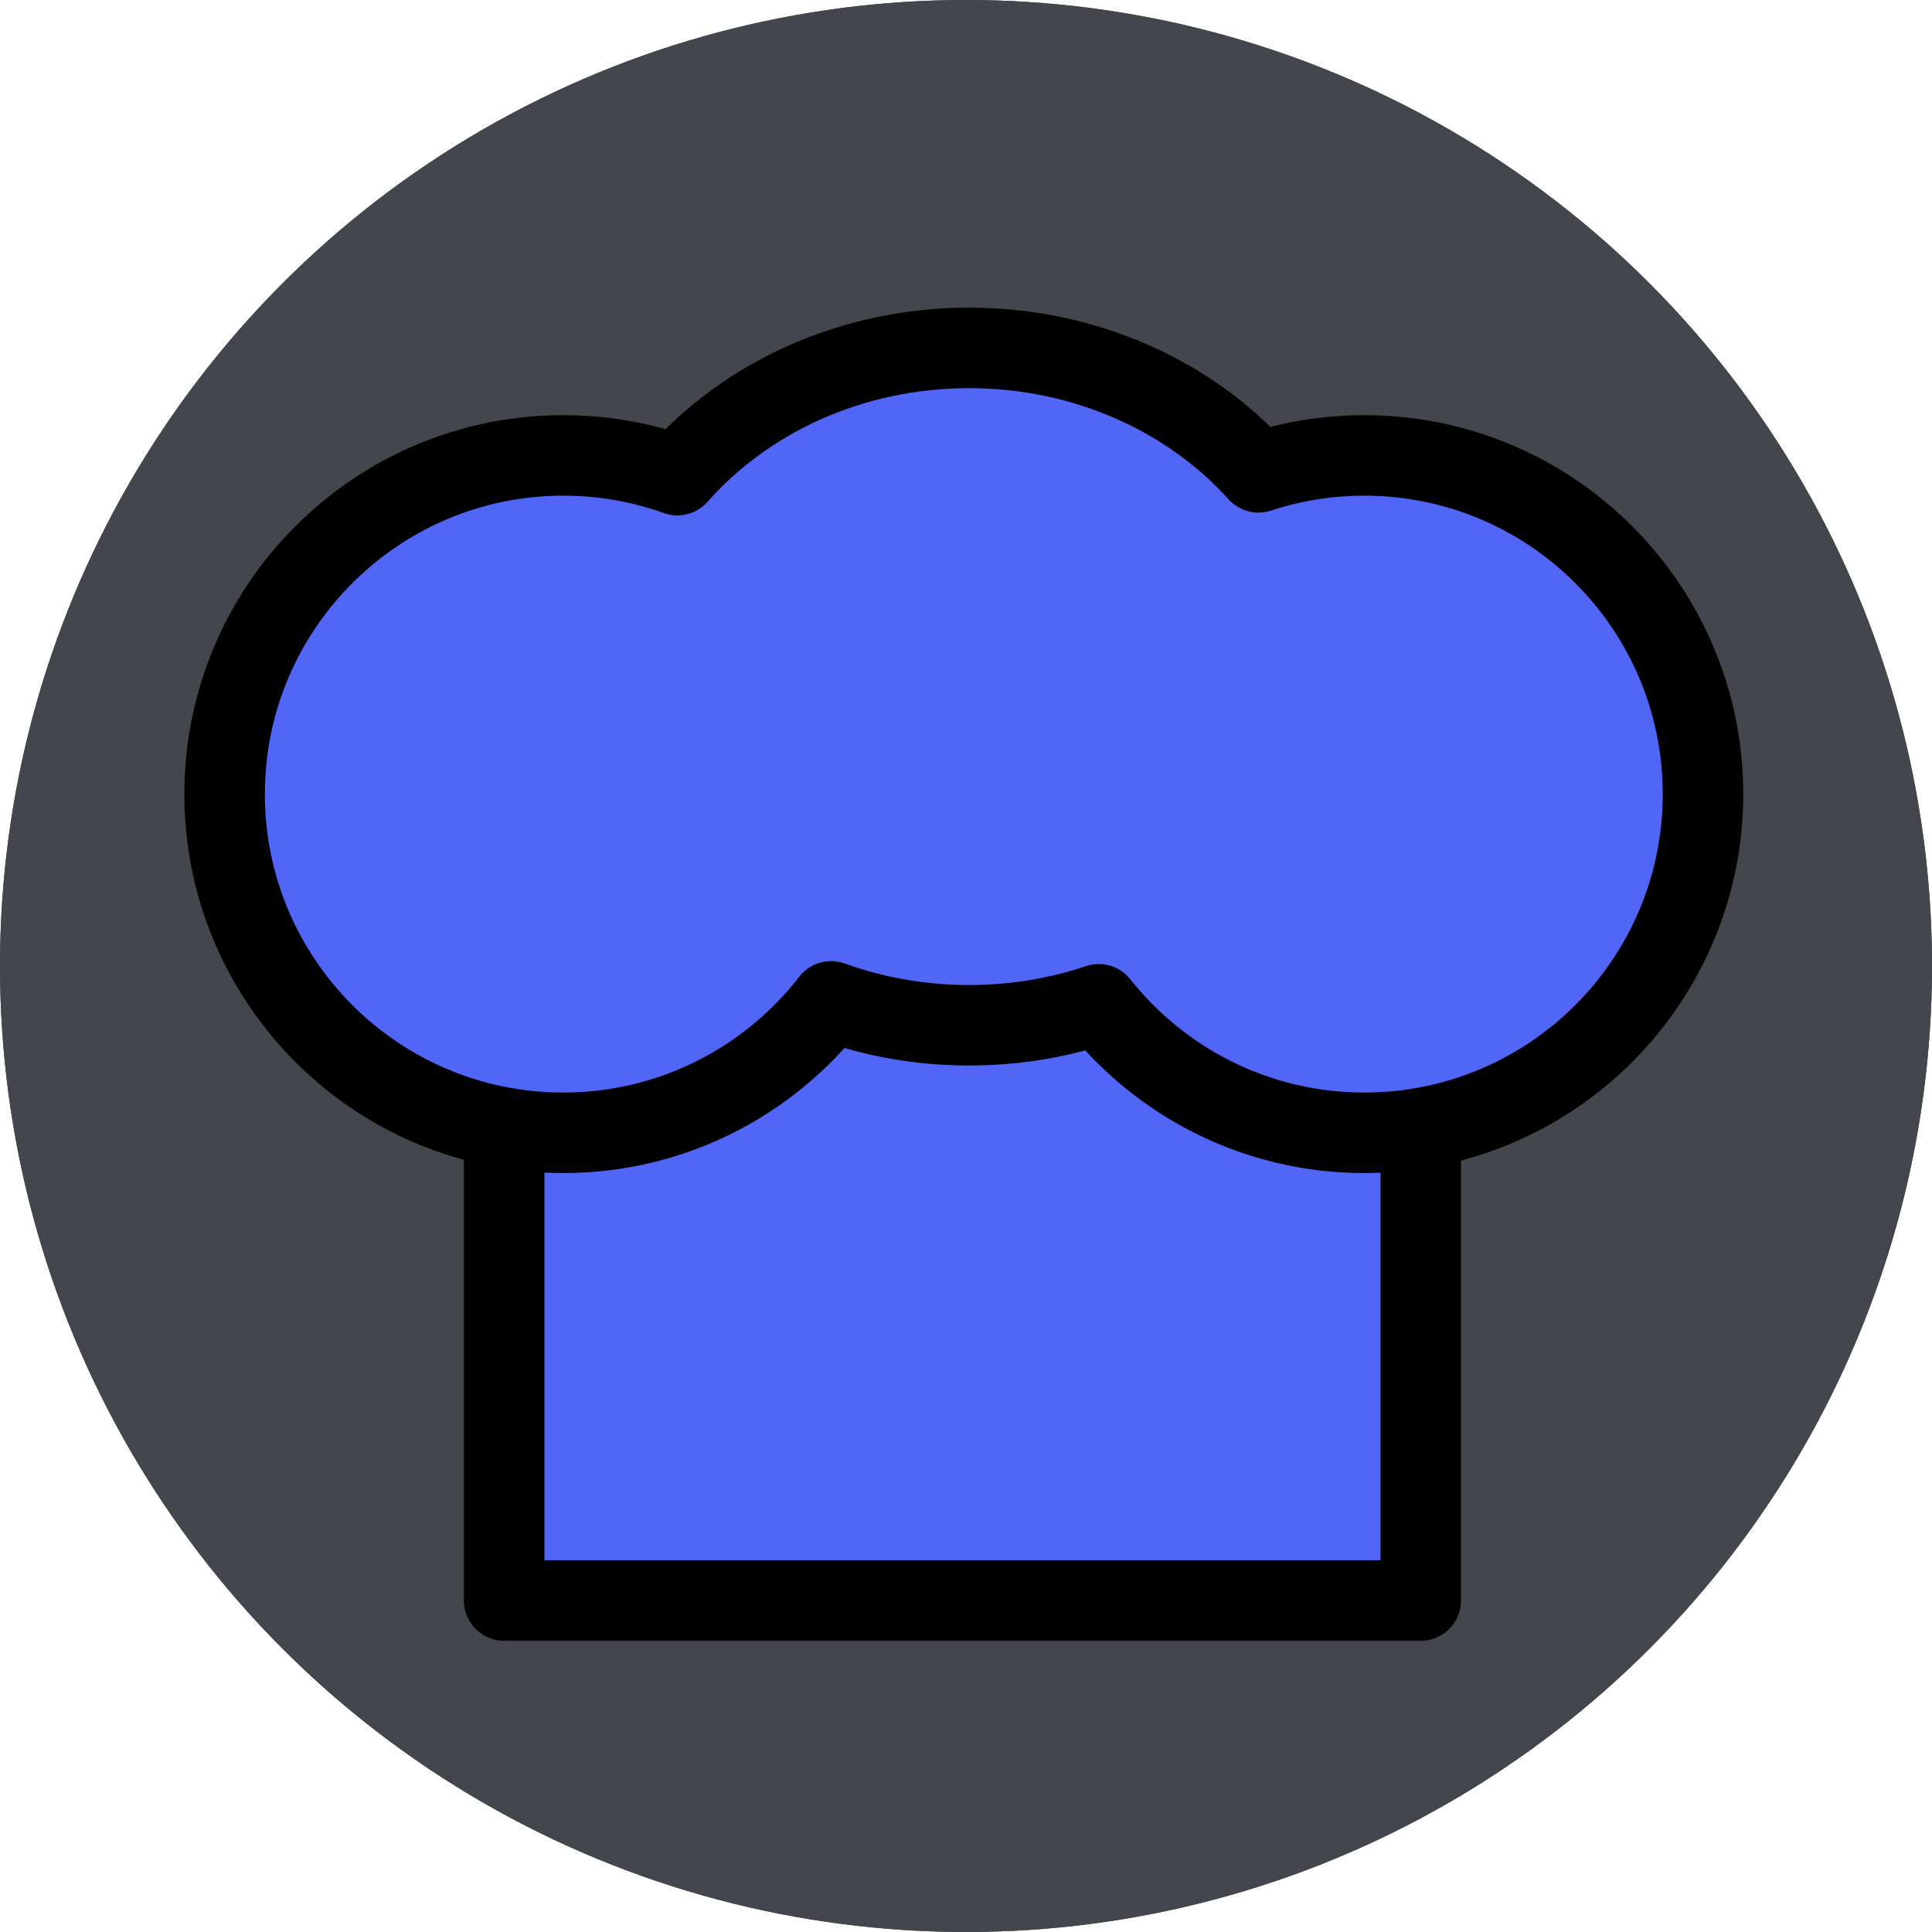 <?xml version="1.0" encoding="UTF-8" standalone="no"?><!DOCTYPE svg PUBLIC "-//W3C//DTD SVG 1.1//EN" "http://www.w3.org/Graphics/SVG/1.1/DTD/svg11.dtd"><svg width="100%" height="100%" viewBox="0 0 4000 4000" version="1.1" xmlns="http://www.w3.org/2000/svg" xmlns:xlink="http://www.w3.org/1999/xlink" xml:space="preserve" xmlns:serif="http://www.serif.com/" style="fill-rule:evenodd;clip-rule:evenodd;stroke-linecap:round;stroke-linejoin:round;stroke-miterlimit:1.5;"><circle cx="2000" cy="2000" r="2000" style="fill:#43464c;"/><clipPath id="_clip1"><circle cx="2000" cy="2000" r="2000"/></clipPath><g clip-path="url(#_clip1)"><rect x="0" y="0" width="4000" height="4000" style="fill:#43464c;"/><g><rect x="1043.8" y="1421.52" width="1897.73" height="1892.16" style="fill:#5165f6;stroke:#000;stroke-width:166.67px;"/><path d="M1402.43,983.75c141.777,-160.537 359.808,-263.447 604.146,-263.447c241.349,0 457.031,100.408 598.919,257.595c68.986,-22.707 142.652,-34.987 219.164,-34.987c387.01,-0 701.213,314.203 701.213,701.213c0,387.011 -314.203,701.214 -701.213,701.214c-222.647,-0 -421.197,-103.992 -549.7,-266.028c-83.598,28.074 -174.029,43.42 -268.383,43.42c-100.971,0 -197.45,-17.574 -285.867,-49.512c-128.313,165.509 -329.043,272.12 -554.476,272.12c-387.011,-0 -701.214,-314.203 -701.214,-701.214c0,-387.01 314.203,-701.213 701.214,-701.213c82.859,-0 162.38,14.402 236.197,40.839Z" style="fill:#5165f6;stroke:#000;stroke-width:166.67px;"/></g></g></svg>